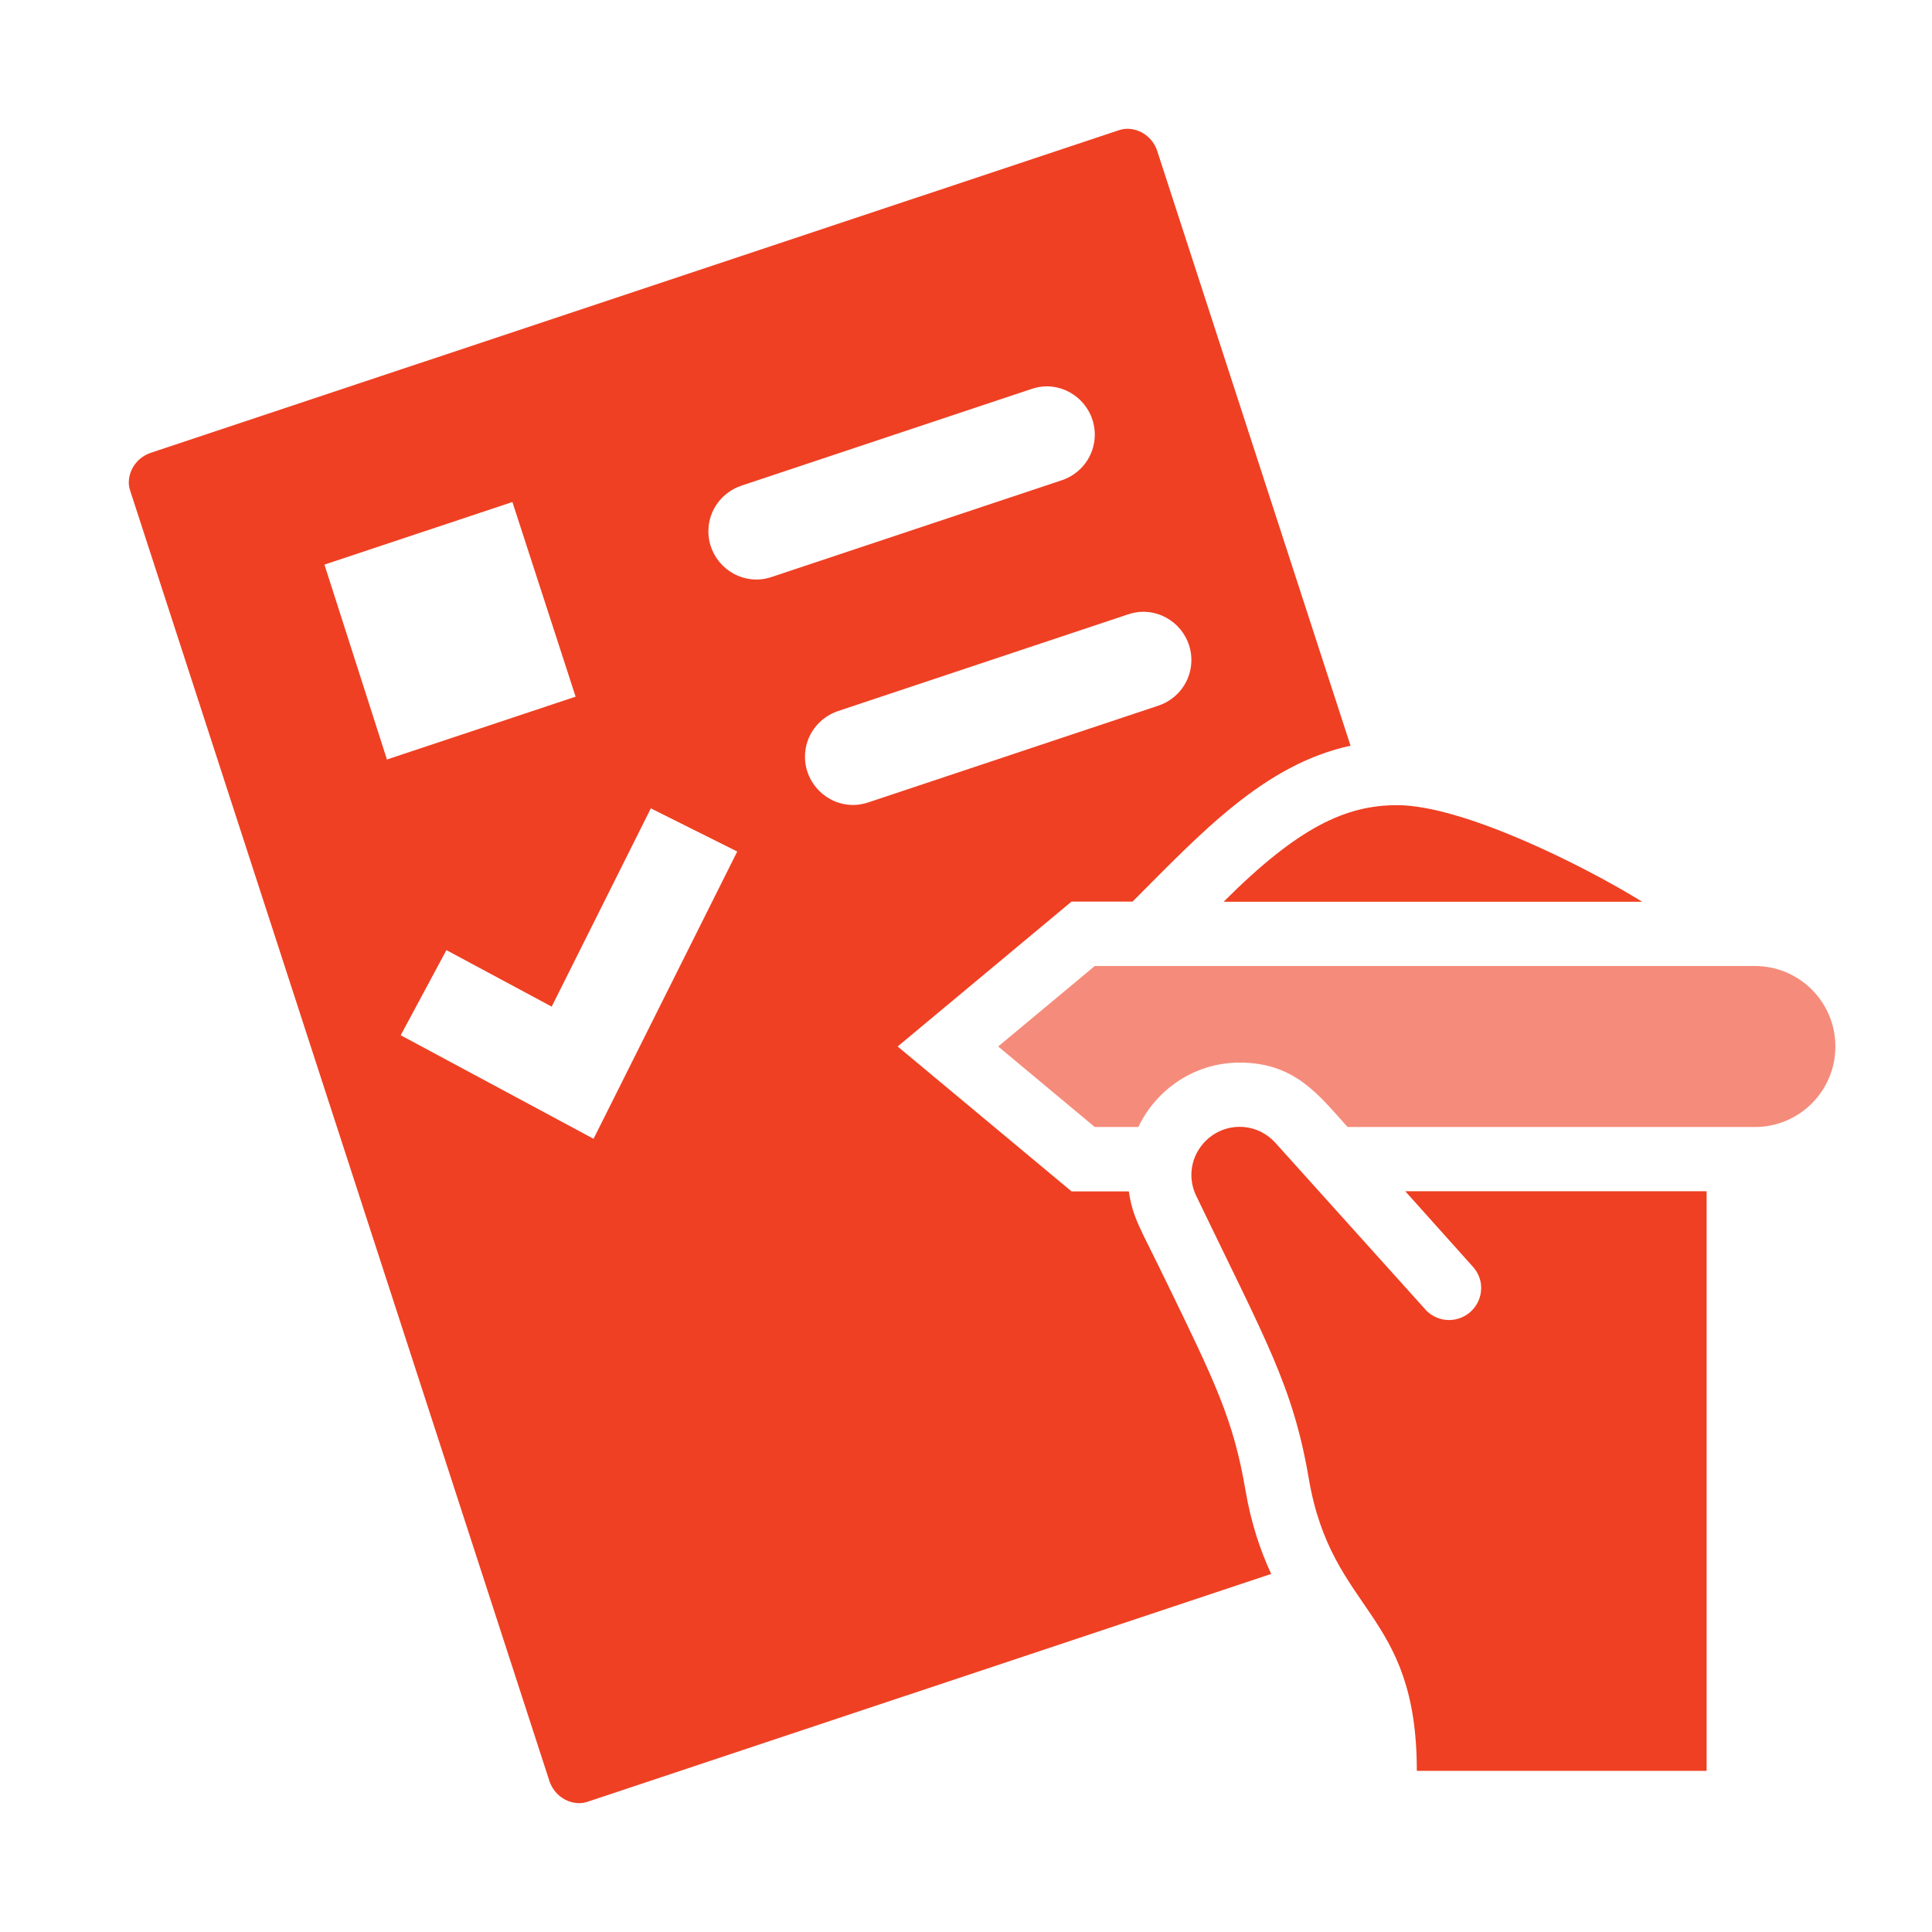 <svg width="32" height="32" viewBox="0 0 32 32" fill="none" xmlns="http://www.w3.org/2000/svg">
<path d="M24.392 20.977C24.478 21.071 24.533 21.193 24.533 21.331C24.533 21.626 24.295 21.864 24 21.864C23.856 21.864 23.726 21.806 23.63 21.713L21.129 18.934C20.982 18.77 20.771 18.664 20.533 18.664C20.092 18.664 19.733 19.023 19.733 19.464C19.733 19.588 19.764 19.704 19.814 19.809C20.968 22.207 21.416 22.956 21.678 24.492C22.06 26.733 23.467 26.668 23.467 29.331H28.267V19.731H23.276L24.392 20.977Z" fill="#EF4023"/>
<path opacity="0.6" d="M29.067 16H18.133L16.533 17.333L18.133 18.667H18.854C19.155 18.038 19.792 17.6 20.533 17.6C21.445 17.6 21.84 18.133 22.32 18.667H29.067C29.803 18.667 30.4 18.07 30.4 17.333C30.4 16.597 29.803 16 29.067 16Z" fill="#EF4023"/>
<path d="M27.2 14.936C26.234 14.338 24.228 13.336 23.141 13.336C22.298 13.336 21.51 13.692 20.267 14.936H27.2Z" fill="#EF4023"/>
<path d="M19.32 21.235C18.88 20.326 18.764 20.182 18.697 19.733H17.748L14.868 17.333L17.748 14.933H18.759C19.884 13.808 20.931 12.663 22.369 12.351L19.166 2.497C19.095 2.286 18.901 2.133 18.667 2.133C18.611 2.133 18.558 2.148 18.507 2.165L2.494 7.501C2.285 7.573 2.133 7.766 2.133 7.999C2.133 8.054 2.149 8.104 2.165 8.154L9.101 29.502C9.172 29.712 9.366 29.866 9.6 29.866C9.656 29.866 9.708 29.851 9.759 29.834L21.055 26.069C20.879 25.69 20.723 25.239 20.627 24.673C20.429 23.514 20.126 22.893 19.32 21.235V21.235ZM5.374 9.352L8.487 8.315L9.534 11.539L6.409 12.58L5.374 9.352ZM9.831 18.862C9.204 18.525 9.759 18.823 6.637 17.147L7.394 15.737L9.138 16.673L10.78 13.389L12.211 14.104C9.766 18.994 10.159 18.207 9.831 18.862V18.862ZM12.533 9.599C12.092 9.599 11.733 9.241 11.733 8.799C11.733 8.446 11.964 8.15 12.281 8.044L17.081 6.444C17.161 6.417 17.245 6.399 17.333 6.399C17.775 6.399 18.133 6.758 18.133 7.199C18.133 7.553 17.903 7.849 17.586 7.955L12.786 9.555C12.706 9.582 12.622 9.599 12.533 9.599V9.599ZM14.133 13.333C13.692 13.333 13.333 12.974 13.333 12.533C13.333 12.18 13.564 11.883 13.881 11.777L18.681 10.177C18.761 10.15 18.845 10.133 18.933 10.133C19.375 10.133 19.733 10.491 19.733 10.933C19.733 11.286 19.503 11.582 19.186 11.688L14.386 13.289C14.306 13.315 14.222 13.333 14.133 13.333V13.333Z" fill="#EF4023"/>
</svg>
